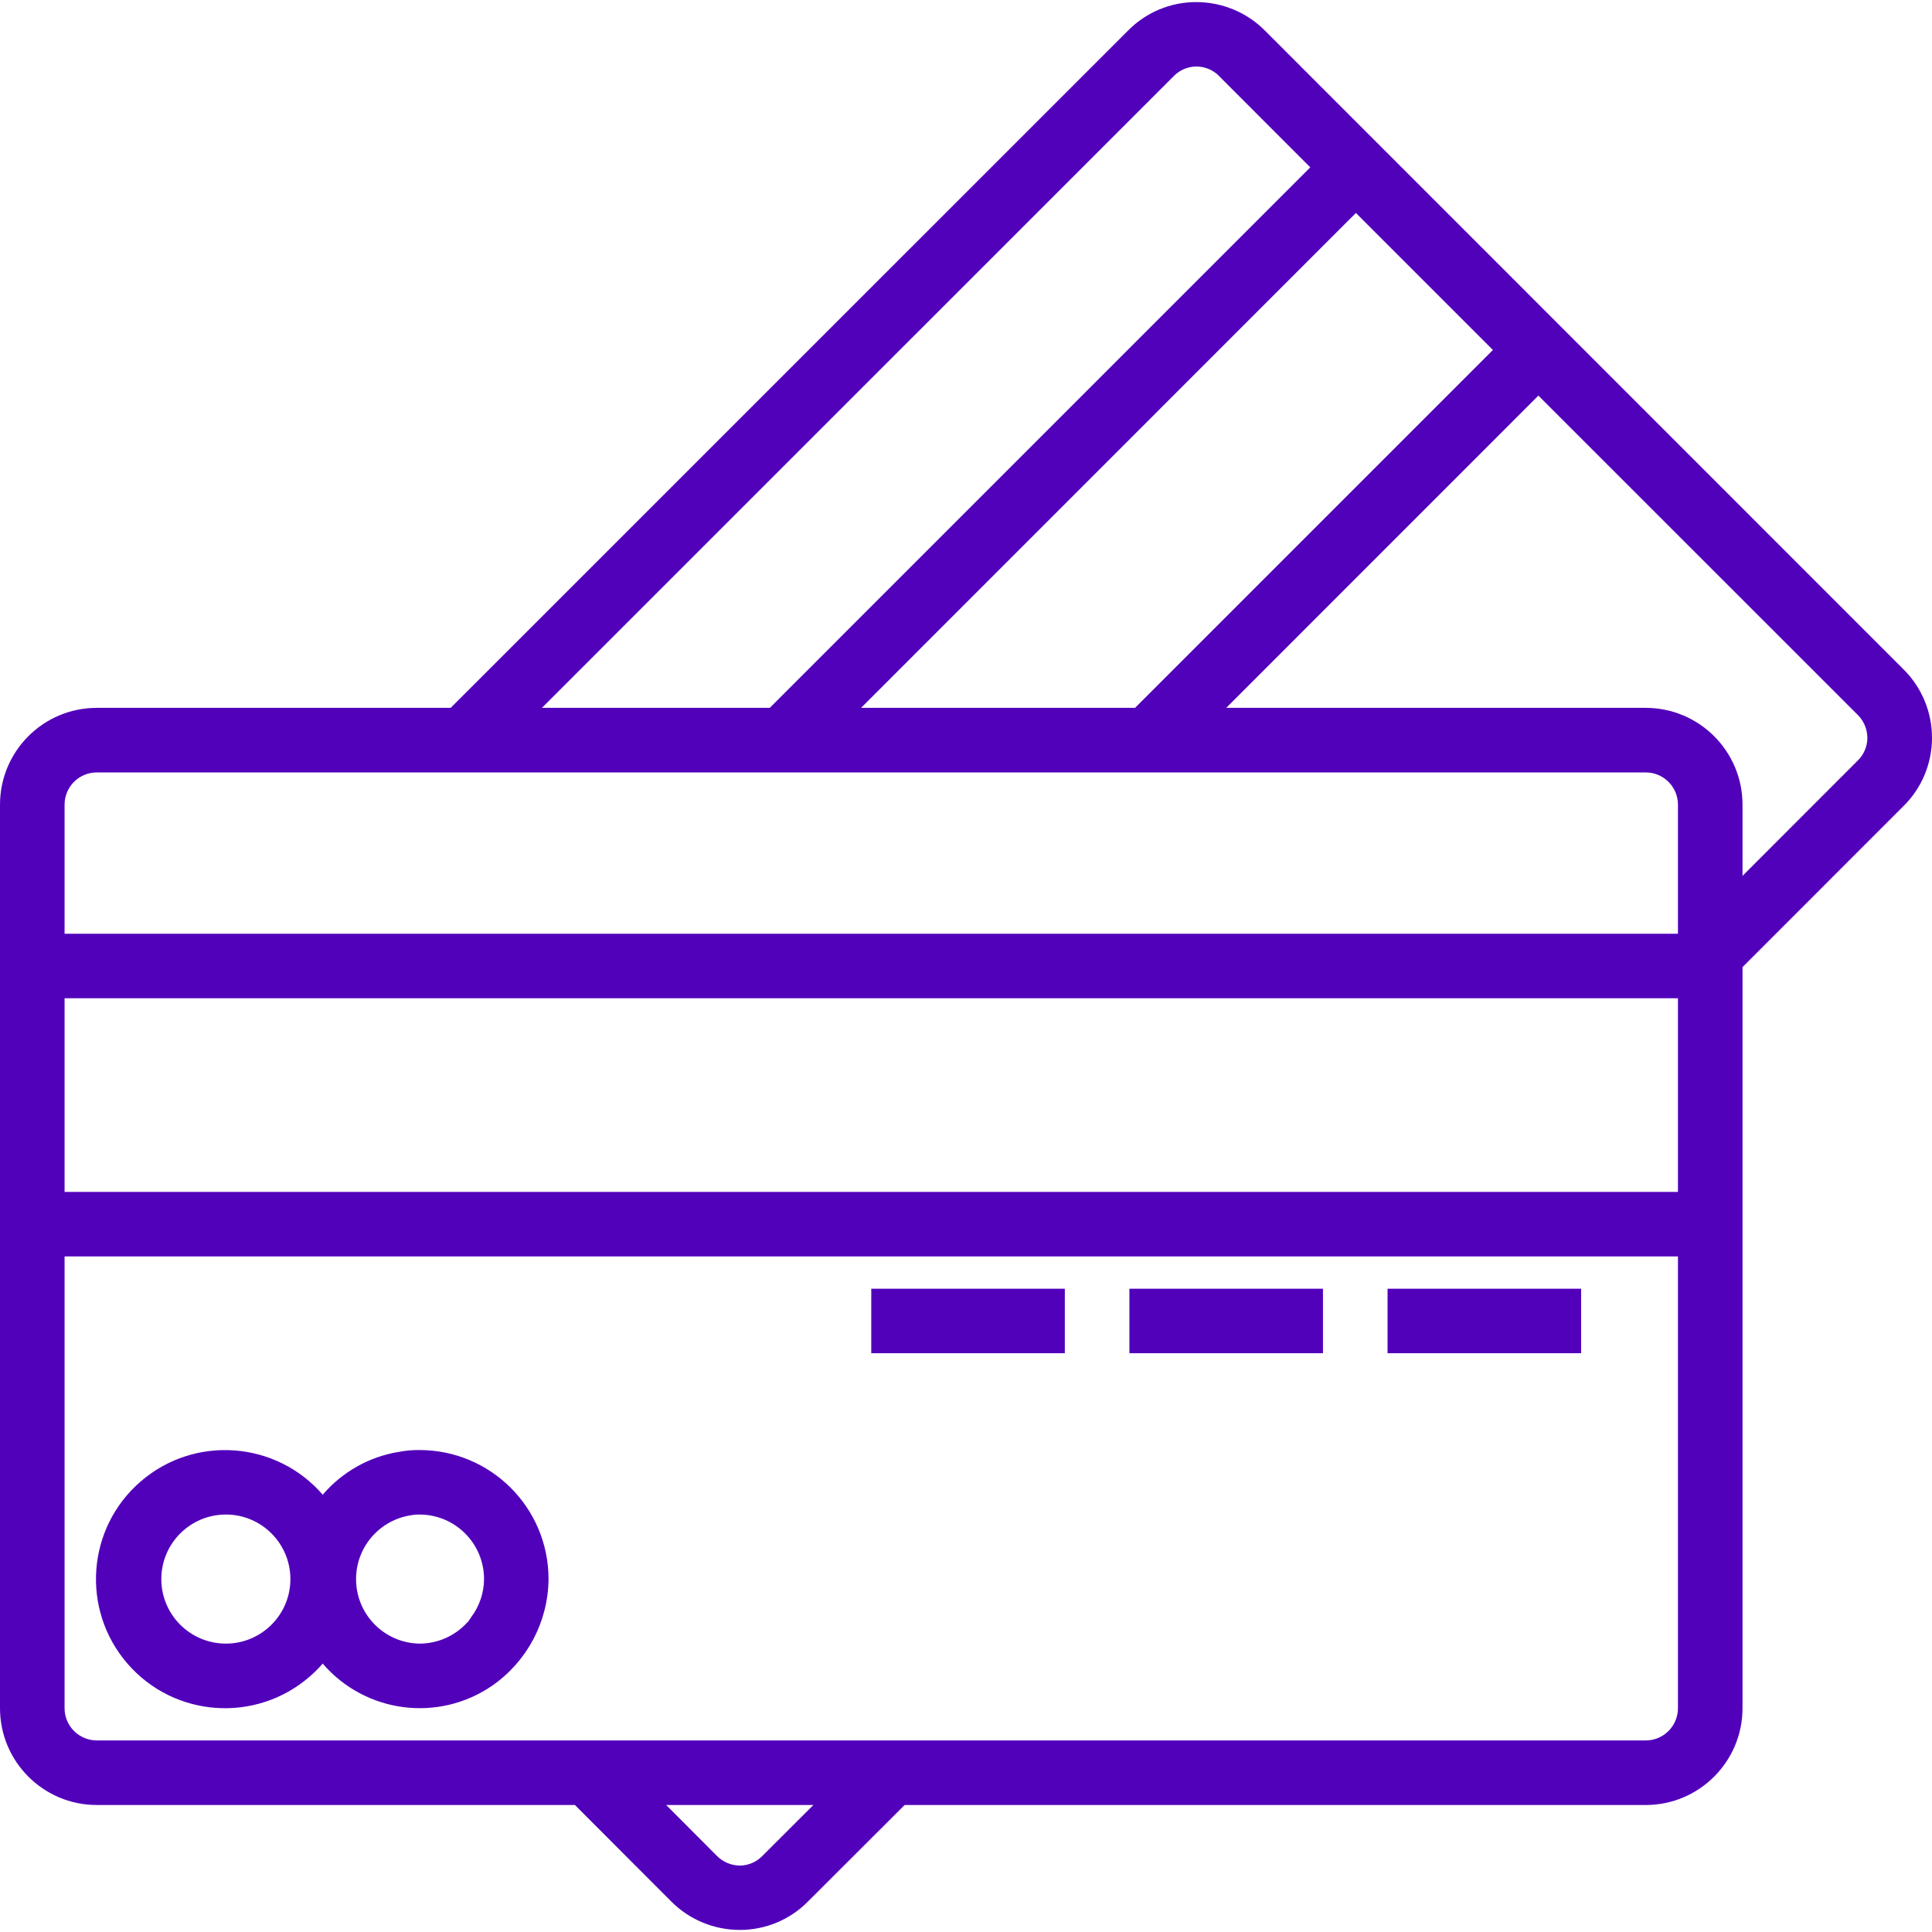 <svg width="26" height="26" viewBox="0 0 26 26" fill="none" xmlns="http://www.w3.org/2000/svg">
<g clip-path="url(#clip0_396_1105)">
<path d="M21.278 17.343H18.673V18.211H21.278V17.343Z" fill="#5201BB"/>
<path d="M17.804 17.343H15.199V18.211H17.804V17.343Z" fill="#5201BB"/>
<path d="M14.33 17.343H11.725V18.211H14.33V17.343Z" fill="#5201BB"/>
<path d="M25.615 9.006L17.023 0.412C16.779 0.166 16.446 0.028 16.099 0.028H16.096C15.751 0.028 15.421 0.167 15.18 0.412L6.065 9.526H1.303C0.583 9.526 0 10.109 0 10.829V22.988C0 23.707 0.583 24.291 1.303 24.291H7.737L9.032 25.588C9.276 25.834 9.609 25.972 9.956 25.972H9.959C10.304 25.972 10.634 25.833 10.875 25.588L12.174 24.291H22.147C22.866 24.291 23.45 23.707 23.45 22.988V13.015L25.613 10.851C25.86 10.61 25.999 10.279 26 9.933C26.001 9.585 25.863 9.251 25.615 9.006ZM20.091 4.71L15.275 9.526H11.588L18.247 2.866L20.091 4.71ZM15.795 1.025C15.96 0.855 16.231 0.852 16.4 1.017C16.403 1.02 16.405 1.022 16.407 1.025L17.633 2.252L10.359 9.526H7.293L15.795 1.025ZM10.261 24.975C10.181 25.058 10.071 25.105 9.957 25.106C9.84 25.105 9.729 25.058 9.647 24.975L8.965 24.291H10.946L10.261 24.975ZM22.581 22.988C22.581 23.228 22.387 23.422 22.147 23.422H1.303C1.063 23.422 0.869 23.228 0.869 22.988V16.908H22.581V22.988ZM22.581 16.04H0.869V13.434H22.581V16.04ZM22.581 12.566H0.869V10.829C0.869 10.589 1.063 10.395 1.303 10.395H22.147C22.387 10.395 22.581 10.589 22.581 10.829V12.566ZM25.001 10.235L23.45 11.787V10.829C23.45 10.109 22.866 9.526 22.147 9.526H16.502L20.703 5.324L25 9.62C25.083 9.702 25.13 9.814 25.13 9.931C25.13 10.045 25.083 10.155 25.001 10.235Z" fill="#5201BB"/>
<path d="M4.165 22.565C4.228 22.511 4.288 22.451 4.343 22.388C4.917 23.056 5.903 23.184 6.628 22.682C7.096 22.355 7.377 21.822 7.382 21.251C7.382 20.291 6.605 19.514 5.645 19.514C5.559 19.513 5.473 19.52 5.388 19.535L5.377 19.539C5.373 19.539 5.368 19.539 5.364 19.539C4.966 19.605 4.605 19.809 4.343 20.115C3.715 19.39 2.618 19.31 1.892 19.938C1.167 20.565 1.087 21.662 1.715 22.388C2.342 23.113 3.439 23.193 4.165 22.565ZM5.535 20.391C5.572 20.384 5.608 20.381 5.645 20.382C6.125 20.382 6.514 20.771 6.514 21.251C6.513 21.435 6.453 21.613 6.343 21.76C6.327 21.782 6.315 21.804 6.298 21.826C6.294 21.829 6.29 21.831 6.287 21.835C6.123 22.016 5.89 22.119 5.645 22.119C5.166 22.111 4.783 21.716 4.792 21.236C4.799 20.81 5.114 20.453 5.535 20.391ZM3.04 20.382C3.519 20.382 3.908 20.771 3.908 21.251C3.908 21.73 3.519 22.119 3.04 22.119C2.56 22.119 2.171 21.73 2.171 21.251C2.171 20.771 2.56 20.382 3.04 20.382Z" fill="#5201BB"/>
</g>
<defs>
<clipPath id="clip0_396_1105">
<rect width="26" height="26" fill="#C20320"/>
</clipPath>
</defs>
</svg>

